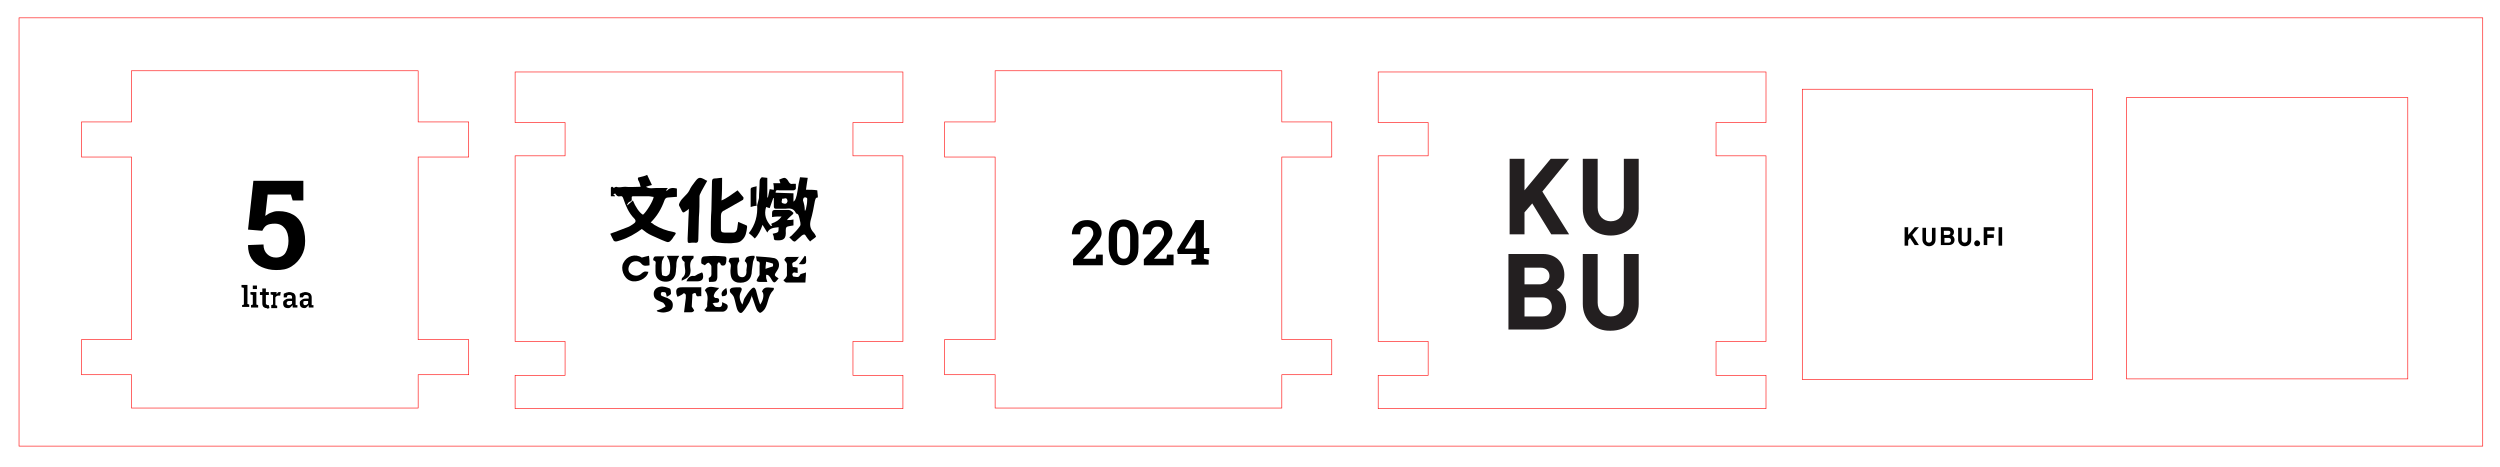 <?xml version="1.0" encoding="utf-8"?>
<!-- Generator: Adobe Illustrator 28.2.0, SVG Export Plug-In . SVG Version: 6.00 Build 0)  -->
<svg version="1.1" xmlns="http://www.w3.org/2000/svg" xmlns:xlink="http://www.w3.org/1999/xlink" x="0px" y="0px"
	 viewBox="0 0 420.3 78.5" style="enable-background:new 0 0 420.3 78.5;" xml:space="preserve">
<style type="text/css">
	.st0{fill:none;stroke:#FF0000;stroke-width:0.1;stroke-miterlimit:10;}
	.st1{fill:none;stroke:#FF0000;stroke-width:0.101;stroke-miterlimit:10;}
	.st2{fill:none;stroke:#FF0000;stroke-width:9.997012e-02;stroke-miterlimit:10;}
	.st3{fill:#231F20;}
</style>
<g id="cut">
	<polygon class="st0" points="78.8,26.4 78.8,20.5 70.3,20.5 70.3,11.9 22.1,11.9 22.1,20.5 13.7,20.5 13.7,26.4 22.1,26.4 
		22.1,57.1 13.7,57.1 13.7,63 22.1,63 22.1,68.6 70.3,68.6 70.3,63 78.8,63 78.8,57.1 70.3,57.1 70.3,26.4 	"/>
	<polygon class="st0" points="143.4,63.1 143.4,57.4 151.8,57.4 151.8,26.2 143.4,26.2 143.4,20.6 151.8,20.6 151.8,12.1 86.6,12.1 
		86.6,20.6 95,20.6 95,26.2 86.6,26.2 86.6,57.4 95,57.4 95,63.1 86.6,63.1 86.6,68.7 151.8,68.7 151.8,63.1 	"/>
	<polygon class="st0" points="223.9,26.4 223.9,20.5 215.5,20.5 215.5,11.9 167.3,11.9 167.3,20.5 158.8,20.5 158.8,26.4 
		167.3,26.4 167.3,57.1 158.8,57.1 158.8,63 167.3,63 167.3,68.6 215.5,68.6 215.5,63 223.9,63 223.9,57.1 215.5,57.1 215.5,26.4 	
		"/>
	<polygon class="st0" points="288.5,63.1 288.5,57.4 296.9,57.4 296.9,26.2 288.5,26.2 288.5,20.6 296.9,20.6 296.9,12.1 
		231.7,12.1 231.7,20.6 240.1,20.6 240.1,26.2 231.7,26.2 231.7,57.4 240.1,57.4 240.1,63.1 231.7,63.1 231.7,68.7 296.9,68.7 
		296.9,63.1 	"/>
	<rect x="303" y="15" class="st1" width="48.8" height="48.8"/>
	<rect x="357.5" y="16.4" class="st0" width="47.3" height="47.3"/>
	<rect x="3.2" y="3" class="st2" width="414.2" height="72"/>
</g>
<g id="eng">
	<g>
		<path d="M129,47.4c-0.5,0-1,0-1.4,0c-0.1,0-0.4-0.1-0.4-0.2c0-0.1,0.1-0.3,0.2-0.5c0.1-0.2,0.3-0.4,0.3-0.5c0-0.5,0-1,0-1.5
			c0-0.3,0.2-0.7-0.4-0.8c-0.1,0-0.1-0.4-0.2-0.8c1.1,0.1,2.1,0.1,3.1,0.3c0.8,0.2,1,1.3,0.5,2c-0.6,0.9-0.6,0.9,0.2,1.4
			c-0.7,0.9-0.8,0.9-1.3,0c-0.1-0.2-0.2-0.3-0.4-0.5c-0.1-0.1-0.3-0.1-0.4-0.1c0,0.2,0,0.3,0,0.5C128.8,46.8,128.9,47,129,47.4
			 M128.7,45.2c0.5-0.2,0.9-0.3,1.2-0.4c0.1,0,0.1-0.5,0-0.5c-0.3-0.1-0.7-0.2-1.1-0.3C128.8,44.3,128.7,44.6,128.7,45.2"/>
		<path d="M126.9,43.2c-0.1,0.2-0.2,0.5-0.3,0.8c-0.1,0.5-0.1,1-0.2,1.5c0,1.5-0.9,2.2-2.4,2c-0.9-0.2-1.2-0.8-1.2-2
			c0-0.5,0.3-1.1-0.3-1.5c0,0,0.1-0.5,0.2-0.6c0.5-0.1,1-0.1,1.5-0.1c0,0,0.1,0.5,0.1,0.6c-0.5,0.6-0.3,1.3-0.3,1.9
			c0,0.4,0.2,0.8,0.8,0.8c0.5,0,0.7-0.5,0.7-0.9c-0.1-0.6,0.4-1.3-0.3-1.8c0,0,0.2-0.6,0.4-0.7c0.4-0.2,0.8-0.2,1.3-0.2
			C126.8,43,126.8,43.1,126.9,43.2"/>
		<path d="M109.2,44.6c-0.6,0.1-1,0.2-1.4-0.3c-0.4-0.5-1.2-0.5-1.7-0.1c-0.5,0.5-0.6,1.3-0.2,1.7c0.5,0.5,1.3,0.6,1.8,0.2
			c0.6-0.5,0.6-0.5,1.3-0.4c-0.2,1.2-2,1.9-3,1.5c-1.2-0.4-1.7-2.1-1.2-3c0.6-1.2,2-1.6,3.1-0.9c0.4-0.1,0.7-0.2,1.2-0.3
			C109.2,43.6,109.2,44.1,109.2,44.6"/>
		<path d="M111.7,43.1c-0.2,0.3-0.3,0.6-0.4,0.8c-0.1,0.8-0.1,1.6,0,2.3c0,0.1,0.5,0.3,0.8,0.2c0.2-0.1,0.5-0.3,0.5-0.6
			c0.1-0.5,0.1-1,0-1.6c0-0.1-0.1-0.2-0.1-0.4c-0.1-0.2-0.2-0.4-0.4-0.8c0.8,0,1.3,0,2.1,0c-0.2,0.4-0.4,0.6-0.4,0.8
			c-0.1,0.3-0.1,0.7-0.1,1c-0.1,0.6,0,1.2-0.3,1.7c-0.3,0.7-1.1,1-2,0.8c-0.8-0.2-1.2-0.8-1.2-1.6c0-0.4,0-0.7,0-1.1
			c0-0.3,0.2-0.7-0.3-0.8c-0.2-0.1,0-0.7,0.3-0.7C110.6,43.1,111.1,43.1,111.7,43.1"/>
		<path d="M134.3,43.2c-0.2,0.3-0.4,0.7-0.7,0.8c-0.6,0.2-0.4,0.5-0.3,0.9c0.2,0,0.4,0,0.8,0.1c0,0.3,0,0.5,0,0.9
			c-0.2,0-0.4-0.1-0.6-0.1c-0.1,0-0.3,0.2-0.3,0.3c0,0.1,0.1,0.4,0.2,0.4c0.4,0,0.9,0.3,1.1-0.3c0.1-0.2,0.5-0.2,1-0.4
			c0,0.7-0.1,1.2-0.1,1.7c-1.1,0-2.2,0-3.2,0c-0.2,0-0.4-0.3-0.5-0.4c0.1-0.1,0.3-0.2,0.4-0.4c0.1-0.1,0.2-0.3,0.2-0.4
			c0-0.6,0-1.3,0-1.9c0-0.1-0.1-0.3-0.2-0.4c-0.1-0.1-0.3-0.3-0.2-0.4c0.1-0.2,0.3-0.4,0.4-0.4c0.7,0,1.4,0,2.1,0
			C134.2,43.1,134.2,43.1,134.3,43.2"/>
		<path d="M118.5,44.6c-0.1-0.1-0.6-0.2-0.6-0.4c0-0.4-0.1-1.1,0.6-1.1c1.1-0.1,2.1-0.1,3.2,0c0.6,0,0.4,0.5,0.4,0.8
			c0,0.2-0.1,0.6-0.3,0.7c-0.3,0.1-0.6,0.1-0.7-0.3c0-0.1-0.2-0.2-0.3-0.2c-0.1,0.1-0.2,0.3-0.2,0.4c0,0.7,0,1.4,0,2.1
			c0,0.2-0.1,0.6-0.3,0.7c-0.3,0.1-0.7,0.1-1.1,0.1c0-0.2-0.1-0.7,0-0.7c0.5-0.2,0.4-0.6,0.4-0.9c0-0.3,0-0.7,0-1
			c0-0.2-0.2-0.4-0.4-0.6C119,44.1,118.8,44.3,118.5,44.6"/>
		<path d="M116.6,43c0,0.2,0,0.4,0,0.4c-0.7,0.5-0.6,1.3-0.5,2c0,1-0.4,1.3-1.5,1.8c0-0.2,0-0.4,0.1-0.5c0.9-0.7,0.3-1.7,0.4-2.6
			c0-0.1-0.2-0.2-0.3-0.3c-0.1-0.2-0.2-0.3-0.2-0.5c0-0.1,0.2-0.3,0.4-0.3C115.4,43,115.9,43,116.6,43"/>
		<path d="M115.4,47.3c0.3-0.7,0.7-1,1.3-0.9c0.2,0,0.4-0.2,0.6-0.3c0.2-0.1,0.5-0.2,0.7-0.3c0.1,0,0.2,0.3,0.2,0.5
			c0.1,0.7-0.3,1-1,1C116.7,47.3,116.1,47.3,115.4,47.3"/>
		<path d="M135.5,43.1c0.1,1.3,0.1,1.4-1.2,1.3c0.4-0.5,0.7-1,1-1.4C135.3,43,135.4,43.1,135.5,43.1"/>
		<path d="M126.4,49.7c-0.2,0.5-0.3,1-0.6,1.4c-0.3,0.5-0.6,1-1,1.4c-0.3,0.3-0.7,0-0.9-0.6c-0.2-0.6-0.3-1.3-0.5-1.9
			c-0.1-0.3-0.4-0.6-0.6-0.8c-0.1-0.1-0.1-0.3-0.1-0.5c0-0.1,0.2-0.2,0.3-0.3c0.4-0.1,0.9-0.1,1.3-0.1c0.4,0,0.5,0.3,0.3,0.7
			c-0.4,0.7-0.3,1.4,0.2,2.2c0.2-0.4,0.2-0.8,0.4-1.1c0.3-0.5,0.7-1.1,1.1-1.5c0.4-0.4,0.6-0.3,0.8,0.2c0.2,0.8,0.4,1.6,0.7,2.4
			c0.6-0.8,0.7-1.9,0.3-2.2c0.4-1,1.2-0.6,2-0.6c0,0.2,0,0.3-0.1,0.4c-0.9,0.9-0.8,2.1-1.4,3.1c-0.2,0.3-0.5,0.6-0.8,0.7
			c-0.1,0-0.5-0.3-0.6-0.6c-0.3-0.7-0.5-1.5-0.8-2.2C126.5,49.7,126.5,49.7,126.4,49.7"/>
		<path d="M117.9,48.3c0,0.5,0,1,0,1.5c-0.4-0.1-0.8,0.3-0.9-0.4c0-0.1-0.2-0.2-0.3-0.1c-0.1,0-0.3,0.1-0.3,0.2c0,0.7-0.1,1.4-0.1,2
			c0,0.1,0.1,0.2,0.1,0.2c0.1,0.2,0.3,0.4,0.3,0.5c-0.1,0.2-0.3,0.3-0.5,0.3c-0.4,0-0.9,0-1.2,0c0.1-0.9,0.2-1.6,0.3-2.4
			c0-0.2,0-0.4,0-0.5c0-0.1-0.2-0.3-0.3-0.3c-0.1,0-0.2,0.1-0.3,0.2c-0.2,0.1-0.5,0.3-0.8,0.4c-0.1-0.2-0.2-0.5-0.2-0.7
			c-0.1-0.7,0.3-0.9,0.9-0.9C115.7,48.3,116.8,48.3,117.9,48.3"/>
		<path d="M118.9,51.5c-0.1-0.7,0.4-1.7-0.4-2.7c0.6-1,1.6-0.4,2.4-0.4c-0.2,0.3-0.5,0.5-0.7,0.8c-0.1,0.2-0.2,0.4-0.2,0.6
			c0,0.1,0.2,0.3,0.3,0.3c0.3,0,0.6,0,0.6,0.4c0,0.4-0.3,0.4-0.6,0.4c-0.1,0-0.2,0-0.5,0.1c0.2,0.3,0.4,0.6,0.6,0.6
			c0.4,0,1.1,0.3,1-0.8c0.4,0.2,0.8,0.3,0.9,0.5c0.2,0.5-0.3,1.1-0.8,1.1c-0.9,0-1.8,0-2.7,0c-0.1,0-0.4-0.3-0.4-0.3
			C118.5,52.1,118.7,51.9,118.9,51.5"/>
		<path d="M110.4,52.2c0.3-0.1,0.7-0.2,1-0.4c0.2-0.1,0.4-0.2,0.5-0.3c-0.1-0.2-0.2-0.4-0.4-0.6c-0.2-0.1-0.5-0.2-0.7-0.3
			c-0.5-0.2-0.9-0.5-0.9-1.2c0-0.7,0.5-1.1,1.1-1.2c0.5-0.1,1.1,0.1,1.6,0.3c0.2,0.1,0.2,0.6,0.2,0.9c-0.1,0.2-0.4,0.3-0.7,0.5
			c-0.1-0.3-0.1-0.6-0.2-0.7c-0.1-0.1-0.4-0.1-0.6-0.1c-0.1,0-0.2,0.2-0.2,0.3c0,0.2,0.1,0.4,0.3,0.4c0.2,0.1,0.5,0.2,0.8,0.3
			c0.6,0.3,1,0.6,0.9,1.4c-0.1,0.7-0.6,0.9-1.2,1c-0.4,0.1-0.9,0-1.3-0.1C110.5,52.4,110.5,52.3,110.4,52.2"/>
		<path d="M122.1,48.4c0.3,1.1,0.1,1.4-0.7,1.4C121.1,49.1,121.6,48.8,122.1,48.4"/>
		<path d="M127.6,33.3c0-0.9,0.1-1.7,0.1-2.6c0-0.2,0-0.4,0.1-0.6c0.1-0.1,0.2-0.3,0.3-0.3c0.3,0,0.6,0.1,0.9,0.1c0,1.1,0,2.2,0,3.3
			c0,0,0.1,0,0.1,0c0.1-0.5,0.2-0.9,0.3-1.4c0.2,0,0.4,0.1,0.7,0.1c0-0.4,0-0.7-0.1-1.1c0.4,0,0.8,0,1.2,0c-0.1-0.2-0.1-0.4-0.2-0.6
			c0.3-0.1,0.6-0.3,0.9-0.3c0.2,0,0.5,0.3,0.6,0.5c0.2,0.4,0.4,0.6,0.8,0.5c0.2,0,0.3,0,0.5,0c0,0.3,0,0.6,0,0.8
			c0,0.1-0.2,0.3-0.4,0.3c-0.8,0-1.6,0-2.4,0c-0.2,0-0.6-0.2-0.6,0.4c1,0,2,0.1,3,0.1c0,0.5,0,0.9,0,1.4c0.3-0.2,0.5-0.6,0.7-1.9
			c0.1-0.7,0.2-1.4,0.4-2.2c0.4,0,0.9,0.1,1.3,0.1c-0.1,0.7-0.2,1.2-0.3,2c0.7,0,1.3,0,1.9,0.1c0,0.3,0.1,0.7,0.1,1.2
			c-0.4,0-0.4,0.3-0.5,0.6c-0.2,1.1-0.4,2.2-0.7,3.2c-0.2,0.8-0.1,1.4,0.4,2c0.2,0.2,0.4,0.5,0.5,0.8c-0.3,0.3-0.7,0.5-1,0.8
			c-0.3-0.3-0.5-0.6-0.7-0.9c-0.2-0.4-0.4-0.3-0.7-0.1c-0.3,0.3-0.7,0.6-1,0.9c-0.2,0.2-0.3,0.1-0.5,0c-0.2-0.2-0.4-0.4-0.6-0.6
			c0.1-0.1,0.3-0.2,0.4-0.3c0.5-0.5,1-1,1.4-1.6c0.2-0.3,0-0.8-0.1-1.3c-0.1-0.3-0.1-0.7-0.5-0.8c0,0-0.1,0-0.1-0.1
			c-0.4-0.8-1-0.8-1.8-0.7c-0.5,0-1,0-1.5,0c-0.3,0-0.4-0.1-0.4-0.4c0-0.5,0-0.9,0-1.4c0,0-0.1,0-0.1,0c-0.2,0.6-0.4,1.1-0.6,1.7
			c-0.2-0.1-0.4-0.1-0.6-0.2c-0.4,1.3,0,2.3,0.8,3.2c0.1,0,0.1,0,0.2,0c0-0.1-0.1-0.1-0.1-0.2c0-0.1,0-0.1,0-0.2
			c0.8-0.3,1.3-0.6,1.7-1.2c-0.6,0-1.1,0-1.6,0.1c0-0.3,0-0.5,0-0.7c0-0.4,0.2-0.5,0.5-0.5c0.8,0,1.5,0,2.3,0c0.3,0,0.6,0.3,0.8,0.5
			c0,0-0.1,0.3-0.2,0.3c-0.3,0.3-0.6,0.5-0.9,0.9c0.4,0,0.7,0,1.1-0.1c0,0.3,0,0.7,0,1c-0.2,0-0.4,0.1-0.6,0.1
			c-0.6,0.1-0.7,0.2-0.7,0.8c0.1,1.3-0.3,1.7-1.6,1.6c-0.3,0-0.4-0.1-0.4-0.4c0-0.2-0.1-0.5-0.2-0.7c0.3-0.1,0.7-0.1,0.9-0.3
			c0.1-0.1,0.1-0.5,0.1-0.8c-0.8,0.1-1.5,0.1-1.9,0.9c-0.3-0.5-0.5-0.8-0.8-1.3c-0.3,0.9-0.7,1.7-1.3,2.3c-0.3-0.3-0.6-0.6-1-0.9
			c1.1-1.4,1.5-3,1.4-4.7 M135.3,35.4c0,0,0.1,0,0.1,0c0-0.1,0.1-0.2,0.1-0.3c0.1-0.5,0.2-0.9,0.2-1.4c0-0.2,0.1-0.4-0.2-0.5
			c-0.4-0.1-0.5,0.2-0.5,0.5C135.2,34.3,135.3,34.8,135.3,35.4 M131.5,33.4c0,0.3-0.3,0.7,0.2,0.8c0.3,0.1,0.6,0.1,0.7-0.4
			C132.3,33,131.8,33.5,131.5,33.4"/>
		<path d="M107.9,38.5c-1.1,0.8-2.3,1.5-3.6,1.9c-0.3,0.1-0.6,0.2-0.8,0.2c-0.1,0-0.3-0.1-0.3-0.1c-0.2-0.4-0.4-0.7-0.6-1.2
			c0.2-0.1,0.5-0.2,0.8-0.3c0.7-0.3,1.4-0.5,2.1-0.8c0.3-0.1,0.6-0.3,0.9-0.5c0.5-0.3,0.6-0.6,0.2-1c-0.9-0.9-1.4-2.1-1.8-3.3
			c-0.1-0.3-0.2-0.5-0.6-0.4c-0.4,0.1-0.6-0.2-0.8-0.5c-0.1,0.1-0.1,0.1-0.3,0.2c0.1,0.1,0.2,0.1,0.3,0.2c0,0,0,0.1,0,0.1
			c-0.2,0-0.5,0-0.7,0c0-0.4,0-0.9,0-1.4c0-0.1,0.1-0.2,0.2-0.2c0.1,0,0.2,0.1,0.3,0.2c0.1-0.1,0.3-0.2,0.4-0.2c0.5,0.2,1,0,1.5,0
			c0.8,0.1,1.6,0,2.6,0c-0.1-0.4-0.2-0.8-0.4-1.1c-0.1-0.3-0.1-0.5,0.2-0.5c0.4-0.1,0.9-0.2,1.3-0.4c0.3,0.6,0.5,1.1,0.8,1.7
			c-0.4,0.1-0.7,0.2-1,0.3c0.6,0.4,1.2,0.2,1.8,0.2c0.6,0,1.3,0,1.9,0c-0.1,0.1-0.2,0.2-0.3,0.4c0,0,0.1,0.1,0.1,0.1
			c0.4-0.5,0.9-0.6,1.7-0.4c0,0.4,0,0.9,0,1.4c-0.1,0-0.2,0-0.2,0c-0.4,0-0.9,0.1-1.3,0.1c-0.3,0-0.5,0.2-0.6,0.5
			c-0.5,1.4-1.2,2.6-2.3,3.7c0.2,0.1,0.4,0.2,0.6,0.4c1,0.6,2.1,1,3.2,1.2c0.5,0.1,0.5,0.2,0.2,0.6c-0.2,0.2-0.3,0.5-0.5,0.7
			c-0.3,0.4-0.6,0.5-1,0.3c-0.8-0.3-1.6-0.7-2.3-1C108.9,39.3,108.4,38.9,107.9,38.5 M105.4,34.5c0,0,0.1,0,0.1,0
			c0.3-0.3,0.6-0.5,0.9-0.8c0.4,1,1.1,2.1,1.7,2.4c0.6-0.5,1.7-2.3,1.8-3c-0.3,0-0.5-0.1-0.8-0.1c-0.9,0-1.8,0-2.7,0
			c-0.2,0-0.2,0.1-0.2,0.3c0,0.2,0.1,0.5-0.3,0.6C105.6,34,105.5,34.3,105.4,34.5"/>
		<path d="M121.4,29.9c0,1.2,0,2.5-0.1,3.8c1-0.4,1.8-1.1,2.7-1.7c0.3,0.4,0.7,0.8,1,1.2c0,0.1,0,0.3-0.1,0.4c-1,0.6-2,1.1-3,1.7
			c-0.5,0.2-0.7,0.5-0.7,1c0,0.7,0,1.5,0,2.2c0,0.4,0.1,0.6,0.6,0.6c0.5,0,1,0,1.5,0c0.3,0,0.5-0.2,0.6-0.5c0.1-0.4,0.1-0.8,0.2-1.3
			c0.5,0.2,0.9,0.4,1.4,0.6c0.1,0,0.1,0.2,0.1,0.3c-0.1,0.8-0.2,1.6-0.9,2.2c-0.5,0.5-1.2,0.4-1.8,0.5c-0.7,0-1.3,0-2-0.1
			c-0.9-0.1-1.4-0.6-1.4-1.5c0-1.3,0-2.7,0.1-4c0-1.6,0.1-3.2,0.1-4.8c0-0.4,0.2-0.5,0.5-0.5C120.6,30,120.9,29.9,121.4,29.9"/>
		<path d="M118.9,30.4c-0.3,0.6-0.7,1.2-1,1.8c-0.1,0.3-0.3,0.5-0.3,0.8c0,1.2,0,2.3-0.1,3.5c0,1.2-0.1,2.5-0.1,3.7
			c0,0.4-0.1,0.7-0.6,0.6c-0.2,0-0.3,0-0.5,0c-0.7,0.1-0.7,0.1-0.7-0.7c0.1-1.5,0.1-3,0.2-4.5c0-0.1,0-0.3,0-0.5
			c-0.2,0.2-0.3,0.3-0.5,0.4c-0.4,0.3-0.5,0.3-0.7-0.1c-0.1-0.2-0.2-0.4-0.3-0.6c-0.2-0.3-0.2-0.4,0-0.8c0.4-0.8,1.2-1.2,1.6-2
			c0.2-0.5,0.6-1,0.9-1.4c0.6-0.8,0.8-0.9,1.7-0.4C118.6,30.3,118.7,30.3,118.9,30.4"/>
		<path d="M127.2,34.6c-0.3,0-0.7,0.1-1,0.2c0-1,0-2,0-3c0-0.1,0.1-0.3,0.3-0.3c0.2-0.1,0.5-0.1,0.7-0.2
			C127.1,33.7,127.2,34.6,127.2,34.6"/>
	</g>
	<g>
		<path d="M180.4,44.5v-0.9l2.4-2.6c0.3-0.3,0.5-0.5,0.6-0.7s0.2-0.4,0.3-0.6c0.1-0.2,0.1-0.3,0.1-0.5c0-0.3-0.1-0.6-0.3-0.8
			c-0.2-0.2-0.4-0.3-0.8-0.3c-0.4,0-0.6,0.1-0.8,0.3c-0.2,0.2-0.3,0.6-0.3,1h-1.4l0,0c0-0.4,0.1-0.8,0.3-1.2
			c0.2-0.4,0.5-0.6,0.9-0.9c0.4-0.2,0.8-0.3,1.4-0.3c0.5,0,0.9,0.1,1.3,0.3c0.4,0.2,0.6,0.4,0.8,0.8c0.2,0.3,0.3,0.7,0.3,1.1
			c0,0.3-0.1,0.6-0.2,0.8c-0.1,0.3-0.3,0.5-0.5,0.8c-0.2,0.3-0.5,0.6-0.8,1l-1.6,1.7l0,0h2.1l0.1-0.7h1.1v1.8H180.4z"/>
		<path d="M188.9,44.6c-0.8,0-1.4-0.3-1.8-0.8c-0.4-0.5-0.7-1.3-0.7-2.2v-1.7c0-1,0.2-1.7,0.7-2.2s1.1-0.8,1.8-0.8
			c0.8,0,1.4,0.3,1.8,0.8s0.7,1.3,0.7,2.2v1.7c0,1-0.2,1.7-0.7,2.2C190.2,44.3,189.6,44.6,188.9,44.6z M188.9,43.5
			c0.4,0,0.6-0.1,0.8-0.4s0.3-0.7,0.3-1.3v-2c0-0.6-0.1-1.1-0.3-1.3c-0.2-0.3-0.5-0.4-0.8-0.4c-0.4,0-0.6,0.1-0.8,0.4
			c-0.2,0.3-0.3,0.7-0.3,1.3v2c0,0.6,0.1,1.1,0.3,1.3S188.5,43.5,188.9,43.5z"/>
		<path d="M192.3,44.5v-0.9l2.4-2.6c0.3-0.3,0.5-0.5,0.6-0.7s0.2-0.4,0.3-0.6c0.1-0.2,0.1-0.3,0.1-0.5c0-0.3-0.1-0.6-0.3-0.8
			c-0.2-0.2-0.4-0.3-0.8-0.3c-0.4,0-0.6,0.1-0.8,0.3c-0.2,0.2-0.3,0.6-0.3,1h-1.4l0,0c0-0.4,0.1-0.8,0.3-1.2
			c0.2-0.4,0.5-0.6,0.9-0.9c0.4-0.2,0.8-0.3,1.4-0.3c0.5,0,0.9,0.1,1.3,0.3c0.4,0.2,0.6,0.4,0.8,0.8c0.2,0.3,0.3,0.7,0.3,1.1
			c0,0.3-0.1,0.6-0.2,0.8c-0.1,0.3-0.3,0.5-0.5,0.8c-0.2,0.3-0.5,0.6-0.8,1l-1.6,1.7l0,0h2.1l0.1-0.7h1.1v1.8H192.3z"/>
		<path d="M200.3,44.5v-0.8l0.8-0.2v-0.8H198l-0.1-0.7l3.1-5h1.4v4.7h0.9v1h-0.9v0.8l0.8,0.2v0.8H200.3z M199.2,41.8h1.8v-2.9l0,0
			l-0.1,0.2L199.2,41.8z"/>
	</g>
	<g>
		<path d="M46.4,45.4c-0.9,0-1.7-0.2-2.4-0.5c-0.7-0.3-1.3-0.8-1.7-1.4c-0.4-0.6-0.6-1.4-0.6-2.2l0-0.1l2.6-0.1
			c0,0.7,0.2,1.2,0.6,1.6c0.4,0.4,0.9,0.6,1.5,0.6c0.7,0,1.3-0.3,1.6-0.8s0.5-1.2,0.5-2c0-0.9-0.2-1.6-0.6-2.1
			c-0.4-0.5-0.9-0.8-1.7-0.8c-0.6,0-1.1,0.1-1.4,0.3c-0.3,0.2-0.5,0.5-0.7,0.9l-2.4-0.2l0.9-8.2H51v3.3h-1.8l-0.3-1H45l-0.4,3.6
			c0.2-0.1,0.4-0.3,0.6-0.4c0.2-0.1,0.5-0.2,0.8-0.3c0.3-0.1,0.6-0.1,0.9-0.1c0.9,0,1.7,0.2,2.4,0.6c0.7,0.4,1.2,1,1.5,1.7
			c0.3,0.7,0.5,1.6,0.5,2.7c0,1-0.2,1.8-0.6,2.5s-0.9,1.3-1.7,1.8S47.4,45.4,46.4,45.4z"/>
	</g>
	<g>
		<path d="M40.7,51.7v-0.4l0.3-0.1v-2.8l-0.4-0.1v-0.4h1v3.2l0.3,0.1v0.4H40.7z"/>
		<path d="M42.2,51.7v-0.4l0.3-0.1v-1.6l-0.4-0.1v-0.4h1v2.1l0.3,0.1v0.4H42.2z M42.5,48.6v-0.6h0.7v0.6H42.5z"/>
		<path d="M44.8,51.8c-0.2,0-0.4-0.1-0.5-0.2c-0.1-0.1-0.2-0.3-0.2-0.6v-1.4h-0.4v-0.5h0.4v-0.6h0.6v0.6h0.5v0.5h-0.5V51
			c0,0.1,0,0.2,0.1,0.2s0.1,0.1,0.2,0.1c0,0,0.1,0,0.1,0s0.1,0,0.1,0l0.1,0.5c-0.1,0-0.2,0-0.2,0.1S44.9,51.8,44.8,51.8z"/>
		<path d="M45.6,51.7v-0.4l0.3-0.1v-1.6l-0.4-0.1v-0.4h1l0,0.3l0,0.1c0.1-0.1,0.1-0.2,0.2-0.3c0.1-0.1,0.2-0.1,0.3-0.1
			c0,0,0.1,0,0.1,0c0,0,0.1,0,0.1,0l-0.1,0.6l-0.3,0c-0.1,0-0.2,0-0.3,0.1c-0.1,0-0.1,0.1-0.2,0.2v1.3l0.3,0.1v0.4H45.6z"/>
		<path d="M48.4,51.8c-0.3,0-0.5-0.1-0.6-0.2c-0.1-0.1-0.2-0.3-0.2-0.6c0-0.2,0-0.3,0.1-0.4c0.1-0.1,0.2-0.2,0.4-0.3
			c0.2-0.1,0.4-0.1,0.6-0.1h0.4V50c0-0.1,0-0.2-0.1-0.3c-0.1-0.1-0.2-0.1-0.3-0.1c-0.1,0-0.2,0-0.2,0c-0.1,0-0.1,0-0.2,0.1L48.2,50
			h-0.5l0-0.6c0.1-0.1,0.3-0.1,0.4-0.2c0.2,0,0.3-0.1,0.5-0.1c0.3,0,0.6,0.1,0.8,0.2c0.2,0.2,0.3,0.4,0.3,0.7v1.1c0,0,0,0.1,0,0.1
			c0,0,0,0.1,0,0.1l0.3,0v0.4h-0.8c0,0,0-0.1,0-0.2c0-0.1,0-0.1,0-0.2c-0.1,0.1-0.2,0.2-0.3,0.3C48.7,51.8,48.6,51.8,48.4,51.8z
			 M48.6,51.3c0.1,0,0.2,0,0.3-0.1c0.1-0.1,0.2-0.1,0.2-0.2v-0.4h-0.4c-0.2,0-0.3,0-0.4,0.1c-0.1,0.1-0.1,0.2-0.1,0.3
			c0,0.1,0,0.2,0.1,0.2C48.4,51.3,48.5,51.3,48.6,51.3z"/>
		<path d="M51.2,51.8c-0.3,0-0.5-0.1-0.6-0.2c-0.1-0.1-0.2-0.3-0.2-0.6c0-0.2,0-0.3,0.1-0.4c0.1-0.1,0.2-0.2,0.4-0.3
			c0.2-0.1,0.4-0.1,0.6-0.1h0.4V50c0-0.1,0-0.2-0.1-0.3c-0.1-0.1-0.2-0.1-0.3-0.1c-0.1,0-0.2,0-0.2,0c-0.1,0-0.1,0-0.2,0.1L50.9,50
			h-0.5l0-0.6c0.1-0.1,0.3-0.1,0.4-0.2c0.2,0,0.3-0.1,0.5-0.1c0.3,0,0.6,0.1,0.8,0.2c0.2,0.2,0.3,0.4,0.3,0.7v1.1c0,0,0,0.1,0,0.1
			c0,0,0,0.1,0,0.1l0.3,0v0.4h-0.8c0,0,0-0.1,0-0.2c0-0.1,0-0.1,0-0.2c-0.1,0.1-0.2,0.2-0.3,0.3C51.4,51.8,51.3,51.8,51.2,51.8z
			 M51.3,51.3c0.1,0,0.2,0,0.3-0.1c0.1-0.1,0.2-0.1,0.2-0.2v-0.4h-0.4c-0.2,0-0.3,0-0.4,0.1C51,50.8,51,50.9,51,51
			c0,0.1,0,0.2,0.1,0.2C51.1,51.3,51.2,51.3,51.3,51.3z"/>
	</g>
	<path class="st3" d="M253.8,26.7h2.5V32l4.4-5.3h3.1l-4.5,5.5l4.5,7.2h-3l-3.2-5.2l-1.3,1.5v3.7h-2.5V26.7z M266.1,35.1v-8.4h2.5
		v8.2c0,1.3,0.9,2.3,2.2,2.3c1.3,0,2.2-0.9,2.2-2.3v-8.2h2.5v8.4c0,2.7-2,4.5-4.7,4.5C268.1,39.6,266.1,37.8,266.1,35.1z
		 M253.8,42.7h5.6c2.4,0,3.6,1.7,3.6,3.5c0,1.2-0.5,2.1-1.3,2.5c1,0.5,1.6,1.7,1.6,2.9c0,2.4-1.8,3.8-4.1,3.8h-5.6V42.7z
		 M260.5,46.4c0-0.8-0.6-1.4-1.5-1.4h-2.7v2.8h2.7C259.9,47.7,260.5,47.2,260.5,46.4z M260.9,51.6c0-0.9-0.6-1.6-1.6-1.6h-3v3.2h3
		C260.3,53.2,260.9,52.5,260.9,51.6z M266.1,51.1v-8.4h2.5v8.2c0,1.3,0.9,2.3,2.2,2.3c1.3,0,2.2-0.9,2.2-2.3v-8.2h2.5v8.4
		c0,2.7-2,4.5-4.7,4.5C268.1,55.7,266.1,53.8,266.1,51.1z"/>
	<g>
		<path d="M320.2,38.2h0.6v1.3l1.1-1.3h0.7l-1.1,1.3l1.1,1.7h-0.7l-0.8-1.2l-0.3,0.4v0.9h-0.6V38.2z"/>
		<path d="M323.2,40.3v-2h0.6v2c0,0.3,0.2,0.5,0.5,0.5s0.5-0.2,0.5-0.5v-2h0.6v2c0,0.7-0.5,1.1-1.1,1.1
			C323.7,41.4,323.2,40.9,323.2,40.3z"/>
		<path d="M326.3,38.2h1.3c0.6,0,0.9,0.4,0.9,0.8c0,0.3-0.1,0.5-0.3,0.6c0.2,0.1,0.4,0.4,0.4,0.7c0,0.6-0.4,0.9-1,0.9h-1.3V38.2z
			 M327.9,39.1c0-0.2-0.1-0.3-0.4-0.3h-0.7v0.7h0.7C327.8,39.5,327.9,39.3,327.9,39.1z M328,40.4c0-0.2-0.1-0.4-0.4-0.4h-0.7v0.8
			h0.7C327.9,40.8,328,40.6,328,40.4z"/>
		<path d="M329.2,40.3v-2h0.6v2c0,0.3,0.2,0.5,0.5,0.5s0.5-0.2,0.5-0.5v-2h0.6v2c0,0.7-0.5,1.1-1.1,1.1
			C329.7,41.4,329.2,40.9,329.2,40.3z"/>
		<path d="M331.9,40.9c0-0.2,0.2-0.5,0.5-0.5c0.2,0,0.5,0.2,0.5,0.5s-0.2,0.5-0.5,0.5C332.1,41.4,331.9,41.2,331.9,40.9z"/>
		<path d="M333.5,38.2h1.8v0.6h-1.2v0.6h1.1v0.6h-1.1v1.2h-0.6V38.2z"/>
		<path d="M336,38.2h0.6v3.1H336V38.2z"/>
	</g>
</g>
</svg>
